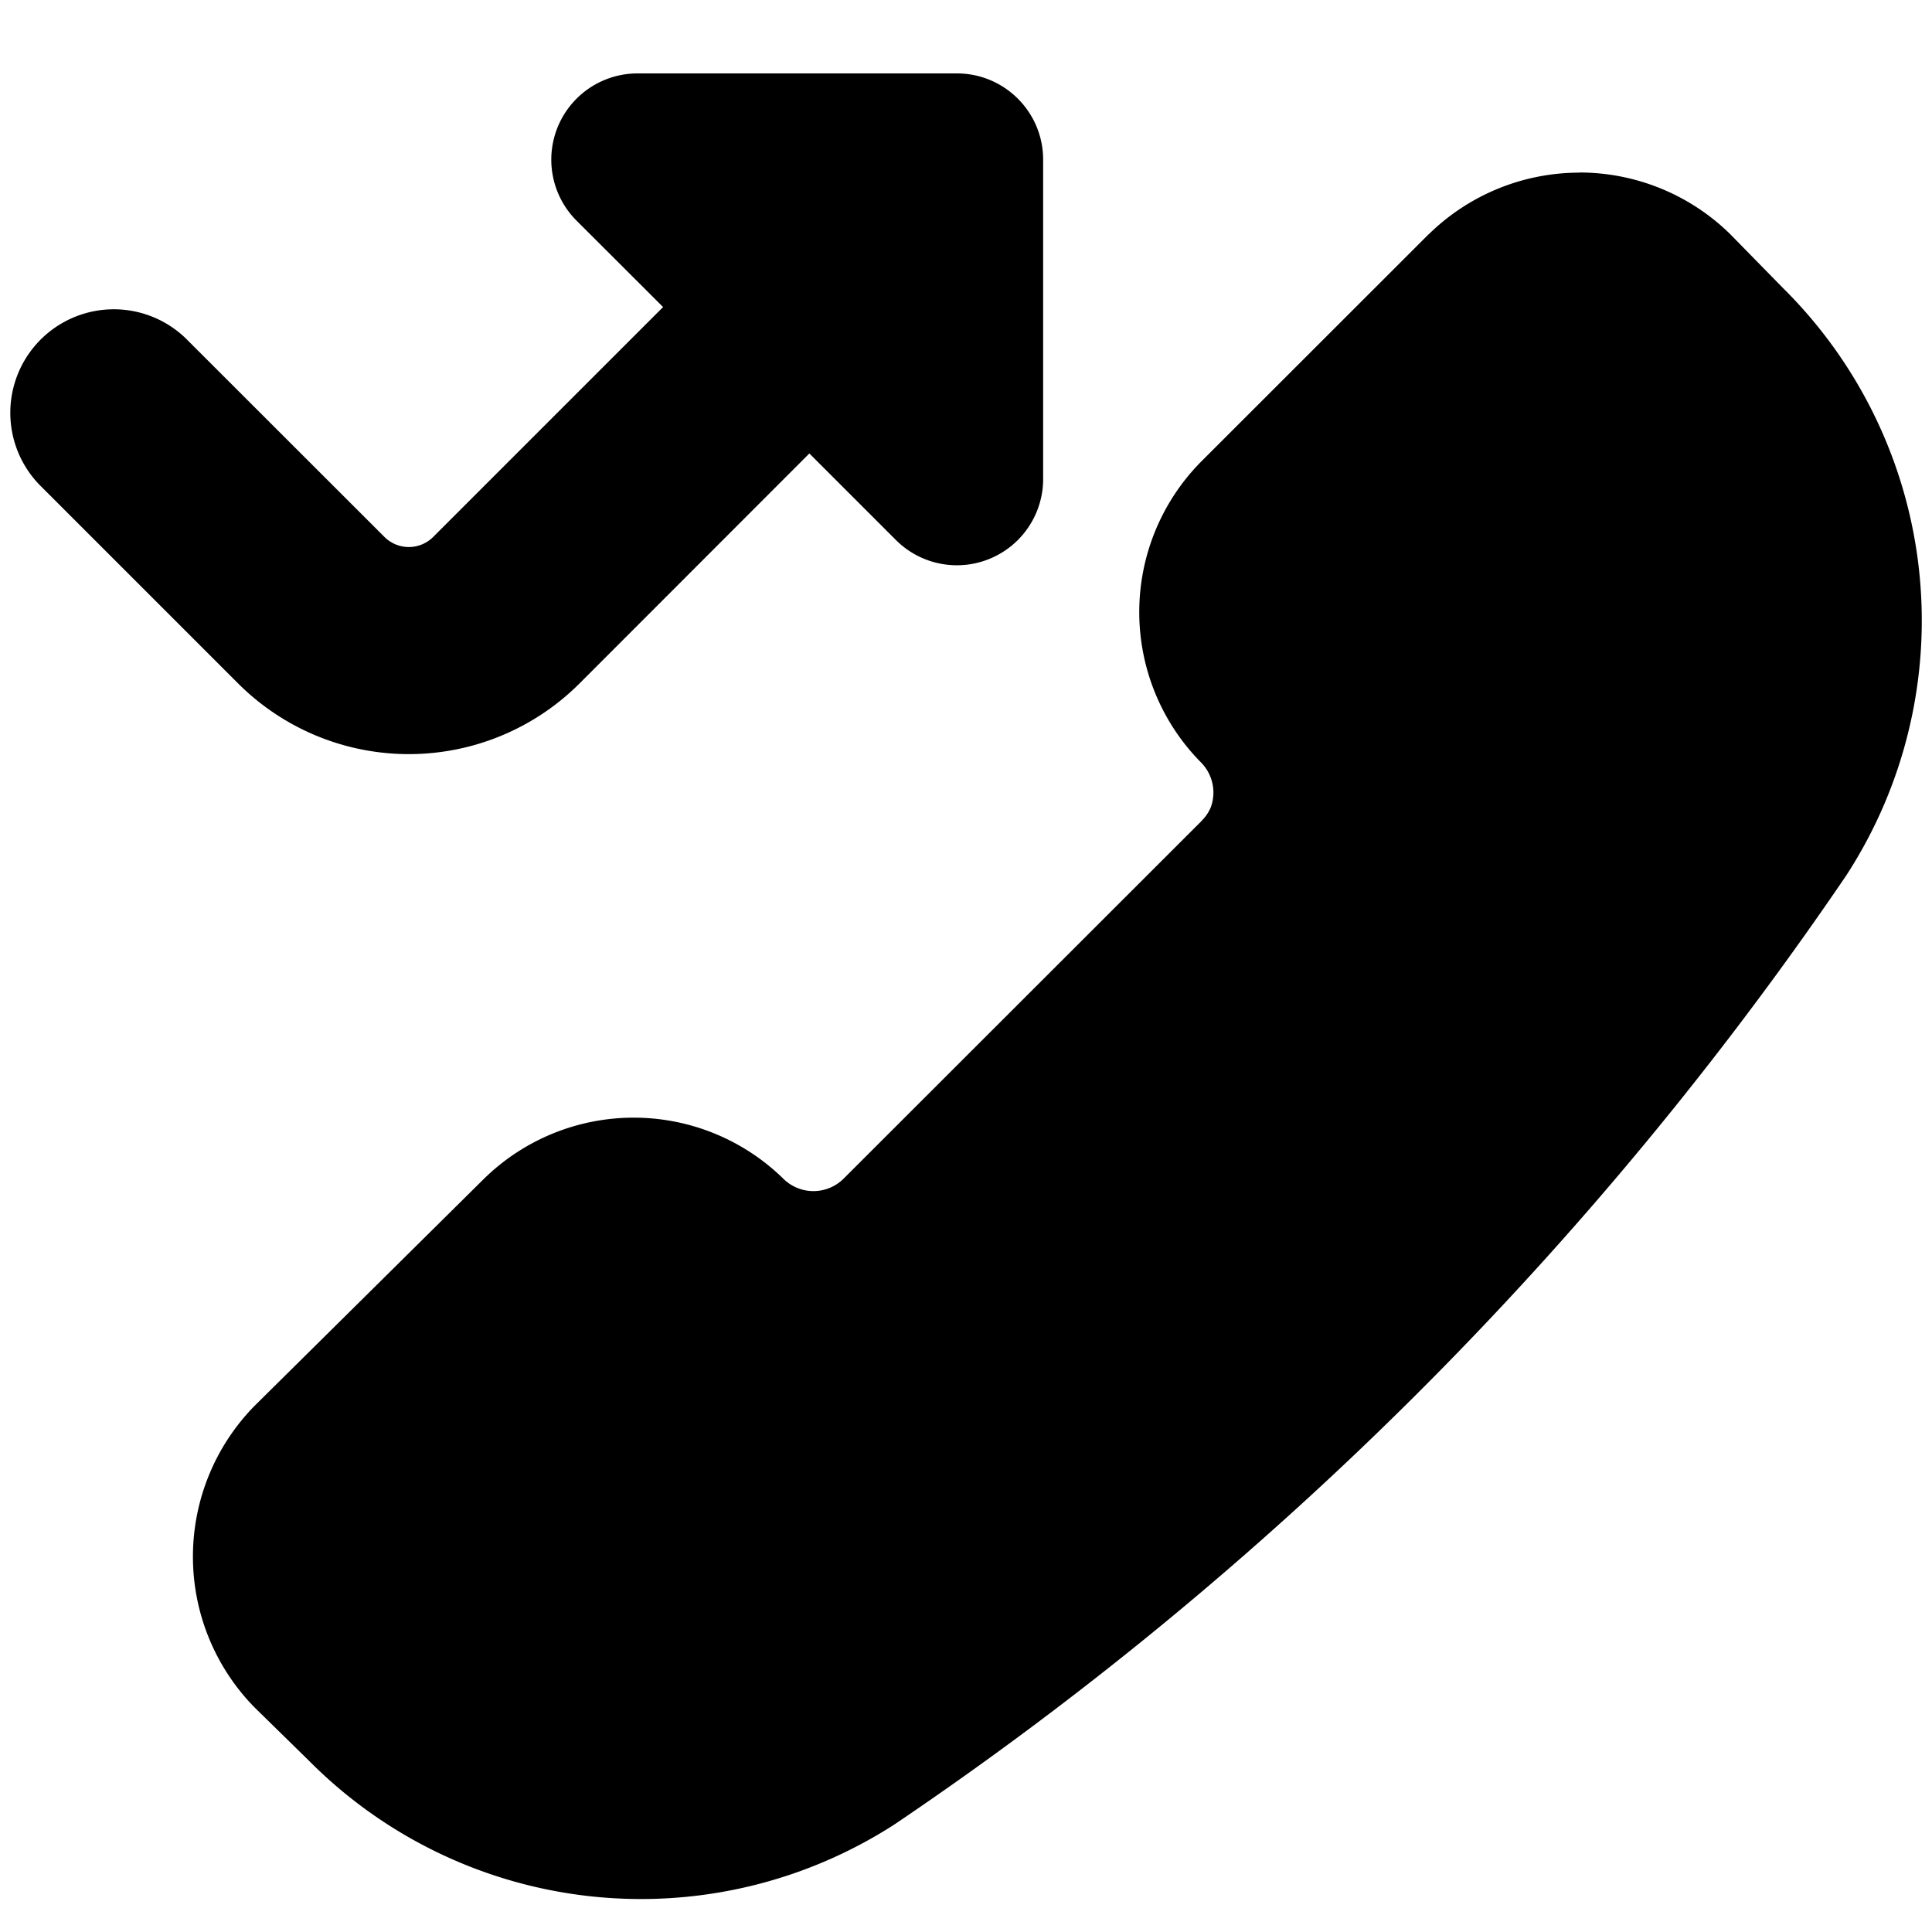 <svg xmlns="http://www.w3.org/2000/svg" width="1em" height="1em" viewBox="0 0 14 14"><path fill="currentColor" fill-rule="evenodd" d="M4.178 1.599A.625.625 0 0 1 4.62.532h2.314c.345 0 .625.28.625.625v2.314a.625.625 0 0 1-1.067.442l-.627-.627L4.2 4.952a1.75 1.75 0 0 1-2.475 0l-1.44-1.44a.75.75 0 0 1 1.061-1.06l1.44 1.439a.25.25 0 0 0 .353 0l1.666-1.666zm7.267-.349c.408 0 .8.16 1.091.445l.387.395a3.39 3.39 0 0 1 .455 4.255a25.8 25.8 0 0 1-6.897 6.876a3.39 3.39 0 0 1-4.243-.463l-.395-.387a1.56 1.56 0 0 1 0-2.182l1.66-1.643l.002-.002a1.55 1.55 0 0 1 2.174 0a.31.31 0 0 0 .431 0l2.595-2.593l.003-.004a.3.3 0 0 0 .065-.095a.31.31 0 0 0-.072-.329a1.55 1.55 0 0 1 0-2.175L10.35 1.7l.005-.004a1.56 1.56 0 0 1 1.09-.445Z" clip-rule="evenodd"/></svg>